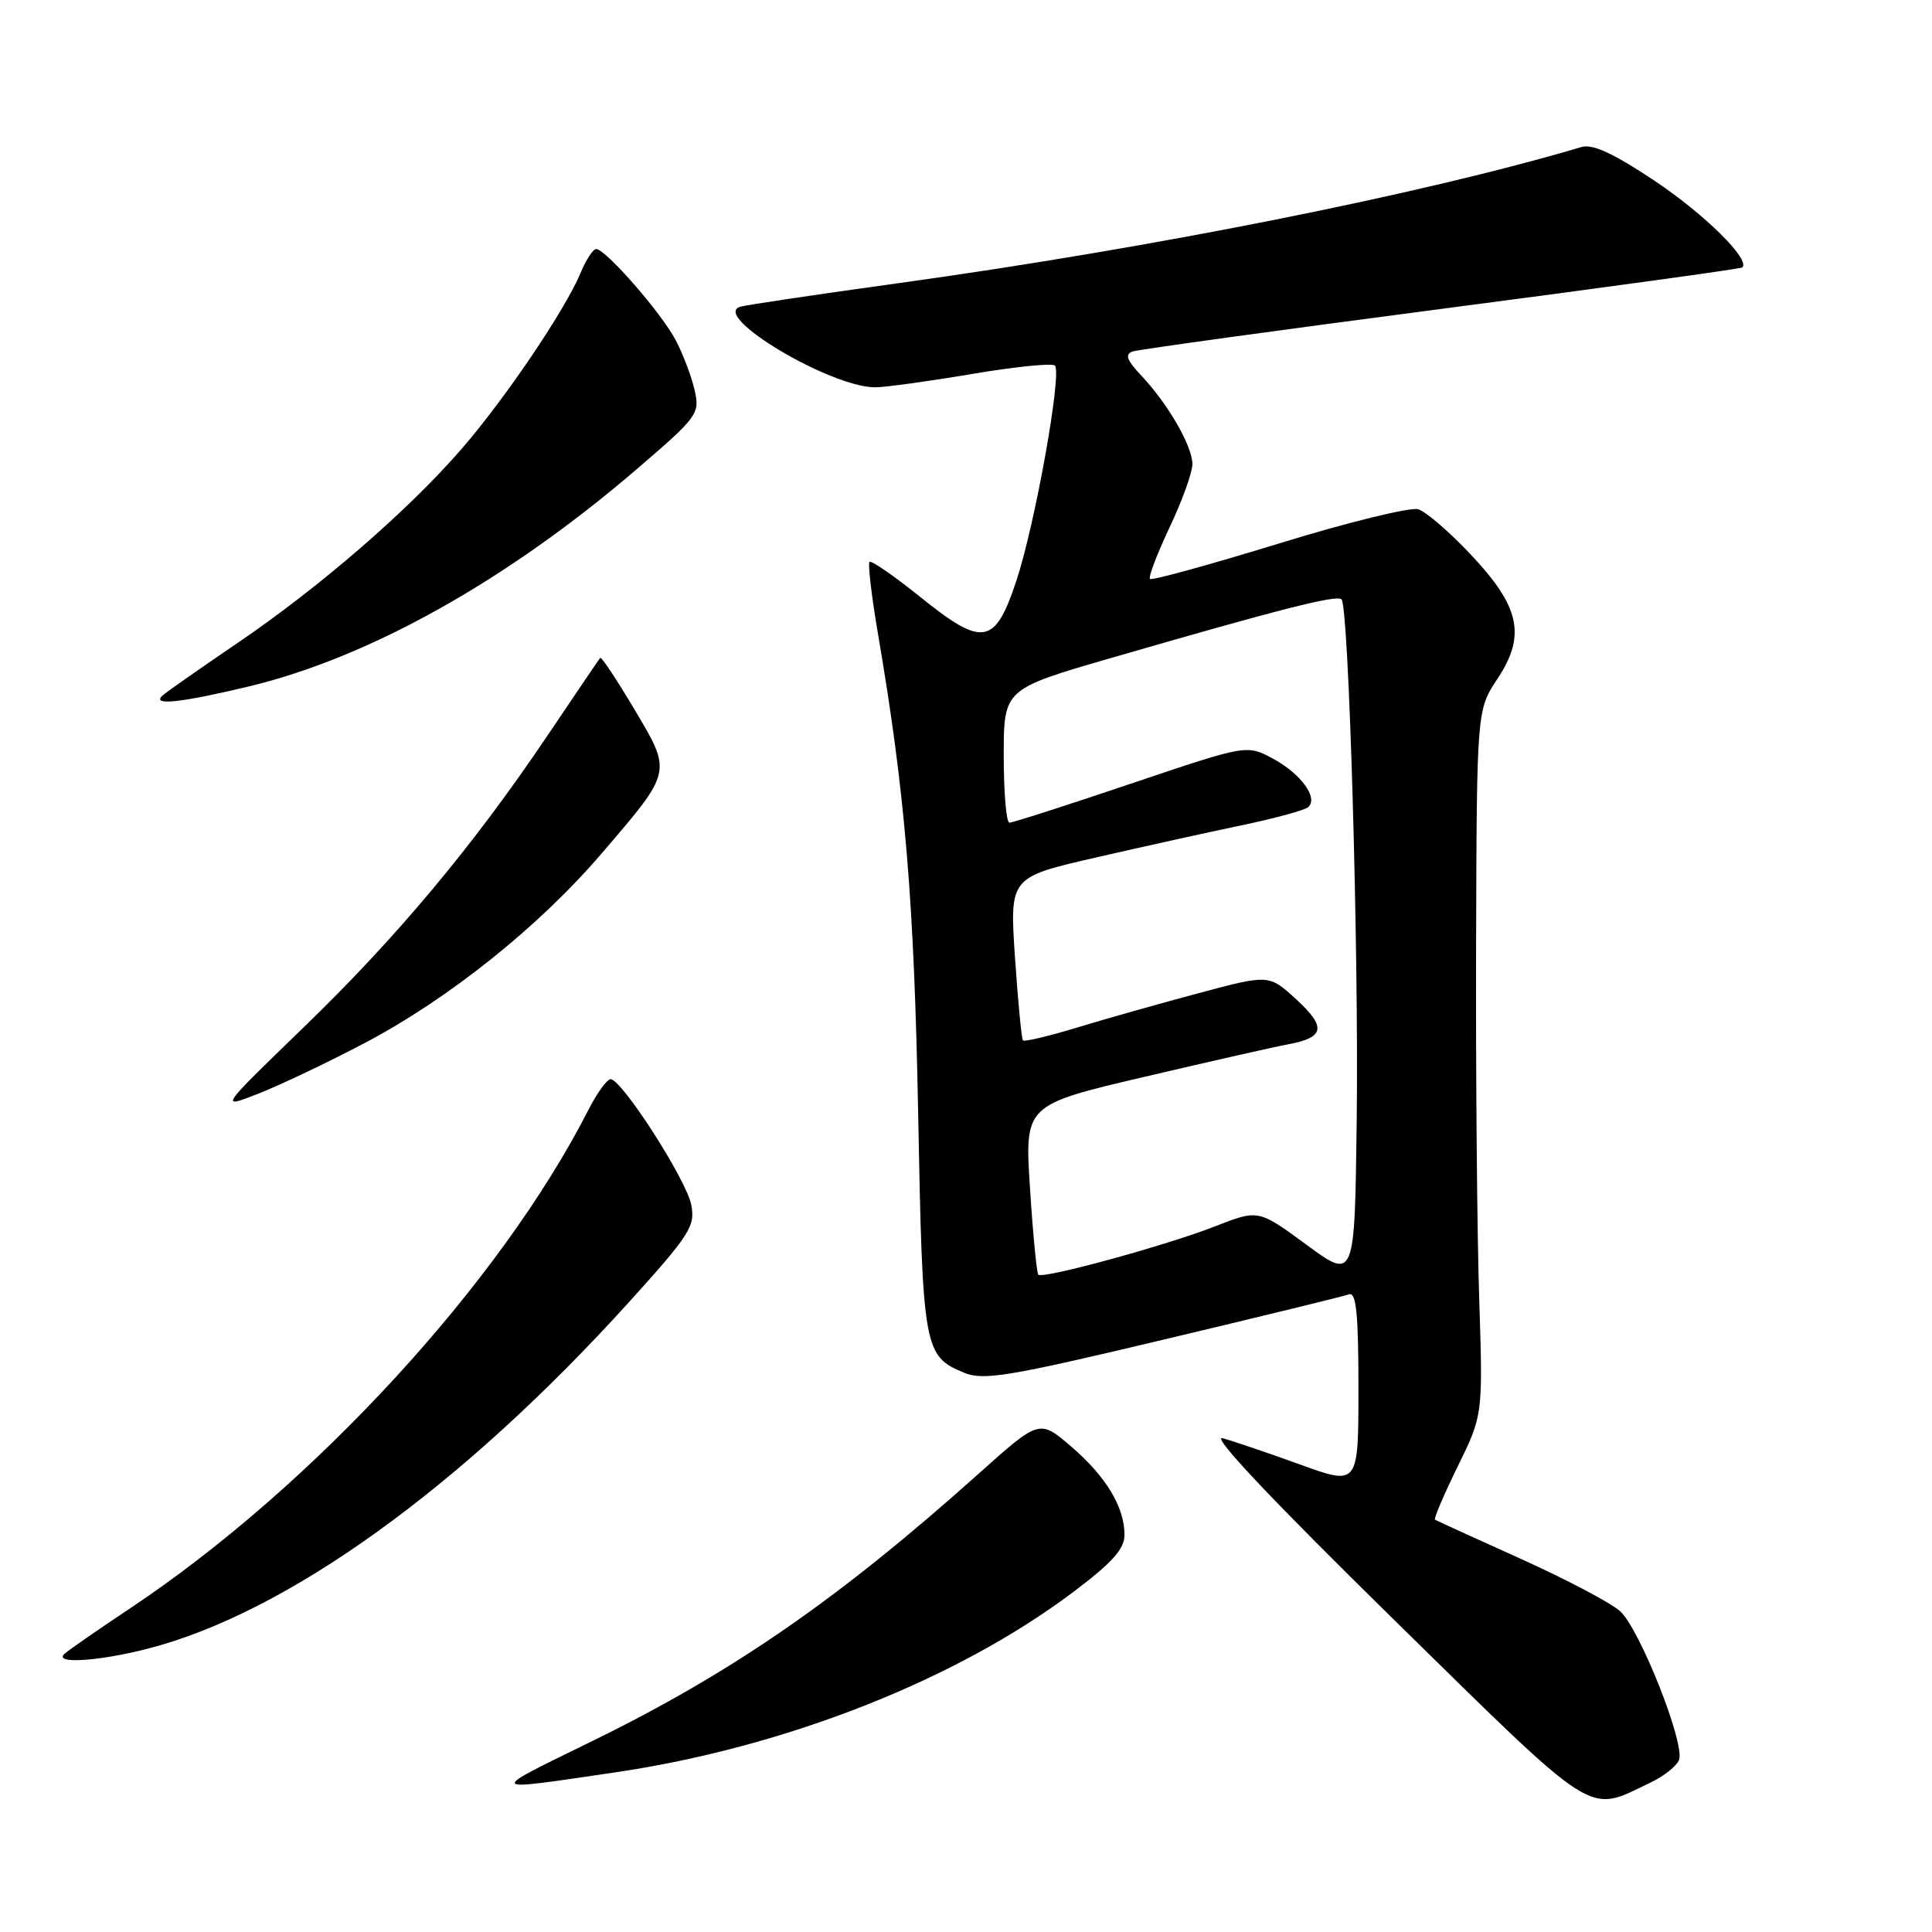 <?xml version="1.0" encoding="UTF-8" standalone="no"?>
<!DOCTYPE svg PUBLIC "-//W3C//DTD SVG 1.1//EN" "http://www.w3.org/Graphics/SVG/1.1/DTD/svg11.dtd" >
<svg xmlns="http://www.w3.org/2000/svg" xmlns:xlink="http://www.w3.org/1999/xlink" version="1.1" viewBox="0 0 256 256">
 <g >
 <path fill="currentColor"
d=" M 218.70 236.20 C 220.47 235.36 222.17 234.01 222.48 233.20 C 223.30 231.06 217.28 215.85 214.67 213.49 C 213.45 212.39 207.52 209.26 201.48 206.54 C 195.44 203.82 190.34 201.49 190.15 201.37 C 189.96 201.24 191.31 198.07 193.15 194.32 C 196.50 187.50 196.50 187.50 196.00 172.00 C 195.72 163.48 195.54 142.46 195.59 125.29 C 195.68 94.08 195.68 94.08 198.43 89.93 C 202.24 84.17 201.41 80.37 194.81 73.40 C 192.04 70.46 188.94 67.80 187.93 67.48 C 186.92 67.16 178.60 69.20 169.45 72.02 C 160.29 74.83 152.61 76.95 152.38 76.71 C 152.14 76.48 153.31 73.41 154.97 69.89 C 156.64 66.38 158.00 62.60 158.00 61.50 C 157.99 59.11 154.79 53.55 151.24 49.78 C 149.29 47.71 149.02 46.94 150.09 46.57 C 150.87 46.31 169.28 43.77 191.00 40.93 C 212.72 38.09 230.66 35.62 230.86 35.44 C 231.98 34.42 225.91 28.42 219.28 23.98 C 213.83 20.34 211.03 19.04 209.56 19.48 C 188.52 25.73 152.66 32.87 119.00 37.53 C 108.28 39.01 98.87 40.41 98.10 40.64 C 94.11 41.82 110.09 51.36 116.00 51.32 C 117.37 51.31 123.14 50.51 128.82 49.55 C 134.49 48.59 139.42 48.09 139.78 48.44 C 140.75 49.41 137.14 69.56 134.66 77.00 C 131.83 85.52 130.22 85.78 121.90 79.07 C 118.45 76.30 115.45 74.22 115.21 74.46 C 114.98 74.69 115.50 79.10 116.38 84.25 C 119.94 105.12 121.13 119.42 121.66 147.50 C 122.25 178.83 122.40 179.68 127.76 181.90 C 130.30 182.95 133.64 182.40 154.08 177.53 C 166.96 174.47 178.06 171.76 178.75 171.51 C 179.71 171.17 180.00 174.07 180.00 183.96 C 180.00 196.86 180.00 196.86 172.25 194.05 C 167.99 192.51 163.38 190.94 162.00 190.57 C 160.41 190.14 168.58 198.80 184.50 214.42 C 212.03 241.43 210.19 240.26 218.70 236.20 Z  M 81.50 234.85 C 104.03 231.54 126.77 222.59 142.25 210.92 C 147.39 207.05 149.00 205.25 149.00 203.37 C 149.00 199.67 146.54 195.62 141.89 191.63 C 137.72 188.07 137.72 188.07 129.61 195.33 C 111.13 211.87 97.07 221.60 78.50 230.69 C 64.39 237.60 64.23 237.39 81.50 234.85 Z  M 19.54 218.47 C 37.98 213.75 61.13 197.08 83.38 172.50 C 91.44 163.58 92.15 162.48 91.59 159.62 C 90.94 156.31 82.39 143.00 80.91 143.00 C 80.43 143.00 79.11 144.83 77.97 147.06 C 66.28 169.98 41.48 196.95 17.26 213.10 C 12.99 215.94 9.07 218.66 8.55 219.14 C 7.04 220.51 12.98 220.15 19.54 218.47 Z  M 48.28 138.23 C 59.44 132.36 71.39 122.81 79.71 113.10 C 89.13 102.12 89.06 102.40 84.05 93.97 C 81.72 90.05 79.69 86.99 79.53 87.17 C 79.38 87.35 76.22 92.00 72.52 97.50 C 62.67 112.13 52.52 124.27 40.06 136.30 C 29.04 146.96 29.04 146.96 34.27 144.90 C 37.15 143.77 43.45 140.77 48.28 138.23 Z  M 33.00 90.95 C 48.93 87.13 67.23 76.89 84.33 62.20 C 92.45 55.24 92.75 54.82 92.05 51.73 C 91.65 49.95 90.53 46.99 89.57 45.14 C 87.72 41.56 80.26 33.00 78.99 33.00 C 78.58 33.00 77.65 34.42 76.93 36.16 C 74.92 41.02 66.93 52.84 61.15 59.50 C 54.08 67.65 42.35 77.81 31.50 85.18 C 26.55 88.55 22.07 91.68 21.55 92.15 C 20.00 93.54 23.90 93.13 33.00 90.95 Z  M 173.12 164.94 C 166.74 160.25 166.74 160.25 161.02 162.49 C 154.51 165.04 138.17 169.51 137.58 168.90 C 137.37 168.68 136.87 163.53 136.48 157.45 C 135.77 146.41 135.77 146.41 151.63 142.69 C 160.36 140.64 168.97 138.69 170.77 138.36 C 175.54 137.46 175.76 136.08 171.73 132.39 C 168.14 129.11 168.14 129.11 158.82 131.60 C 153.70 132.97 146.44 135.02 142.70 136.16 C 138.96 137.30 135.74 138.06 135.55 137.86 C 135.36 137.66 134.89 132.72 134.49 126.87 C 133.78 116.25 133.78 116.25 145.14 113.64 C 151.39 112.20 160.10 110.28 164.50 109.36 C 168.90 108.44 172.88 107.36 173.34 106.95 C 174.72 105.74 172.38 102.52 168.67 100.52 C 165.20 98.66 165.20 98.66 149.85 103.84 C 141.41 106.69 134.16 109.02 133.75 109.01 C 133.34 109.00 133.00 105.02 133.00 100.15 C 133.00 91.31 133.00 91.31 147.25 87.18 C 169.79 80.65 177.12 78.79 177.76 79.42 C 178.73 80.40 180.06 126.00 179.77 148.57 C 179.50 169.62 179.50 169.62 173.12 164.94 Z "/>
</g>
</svg>